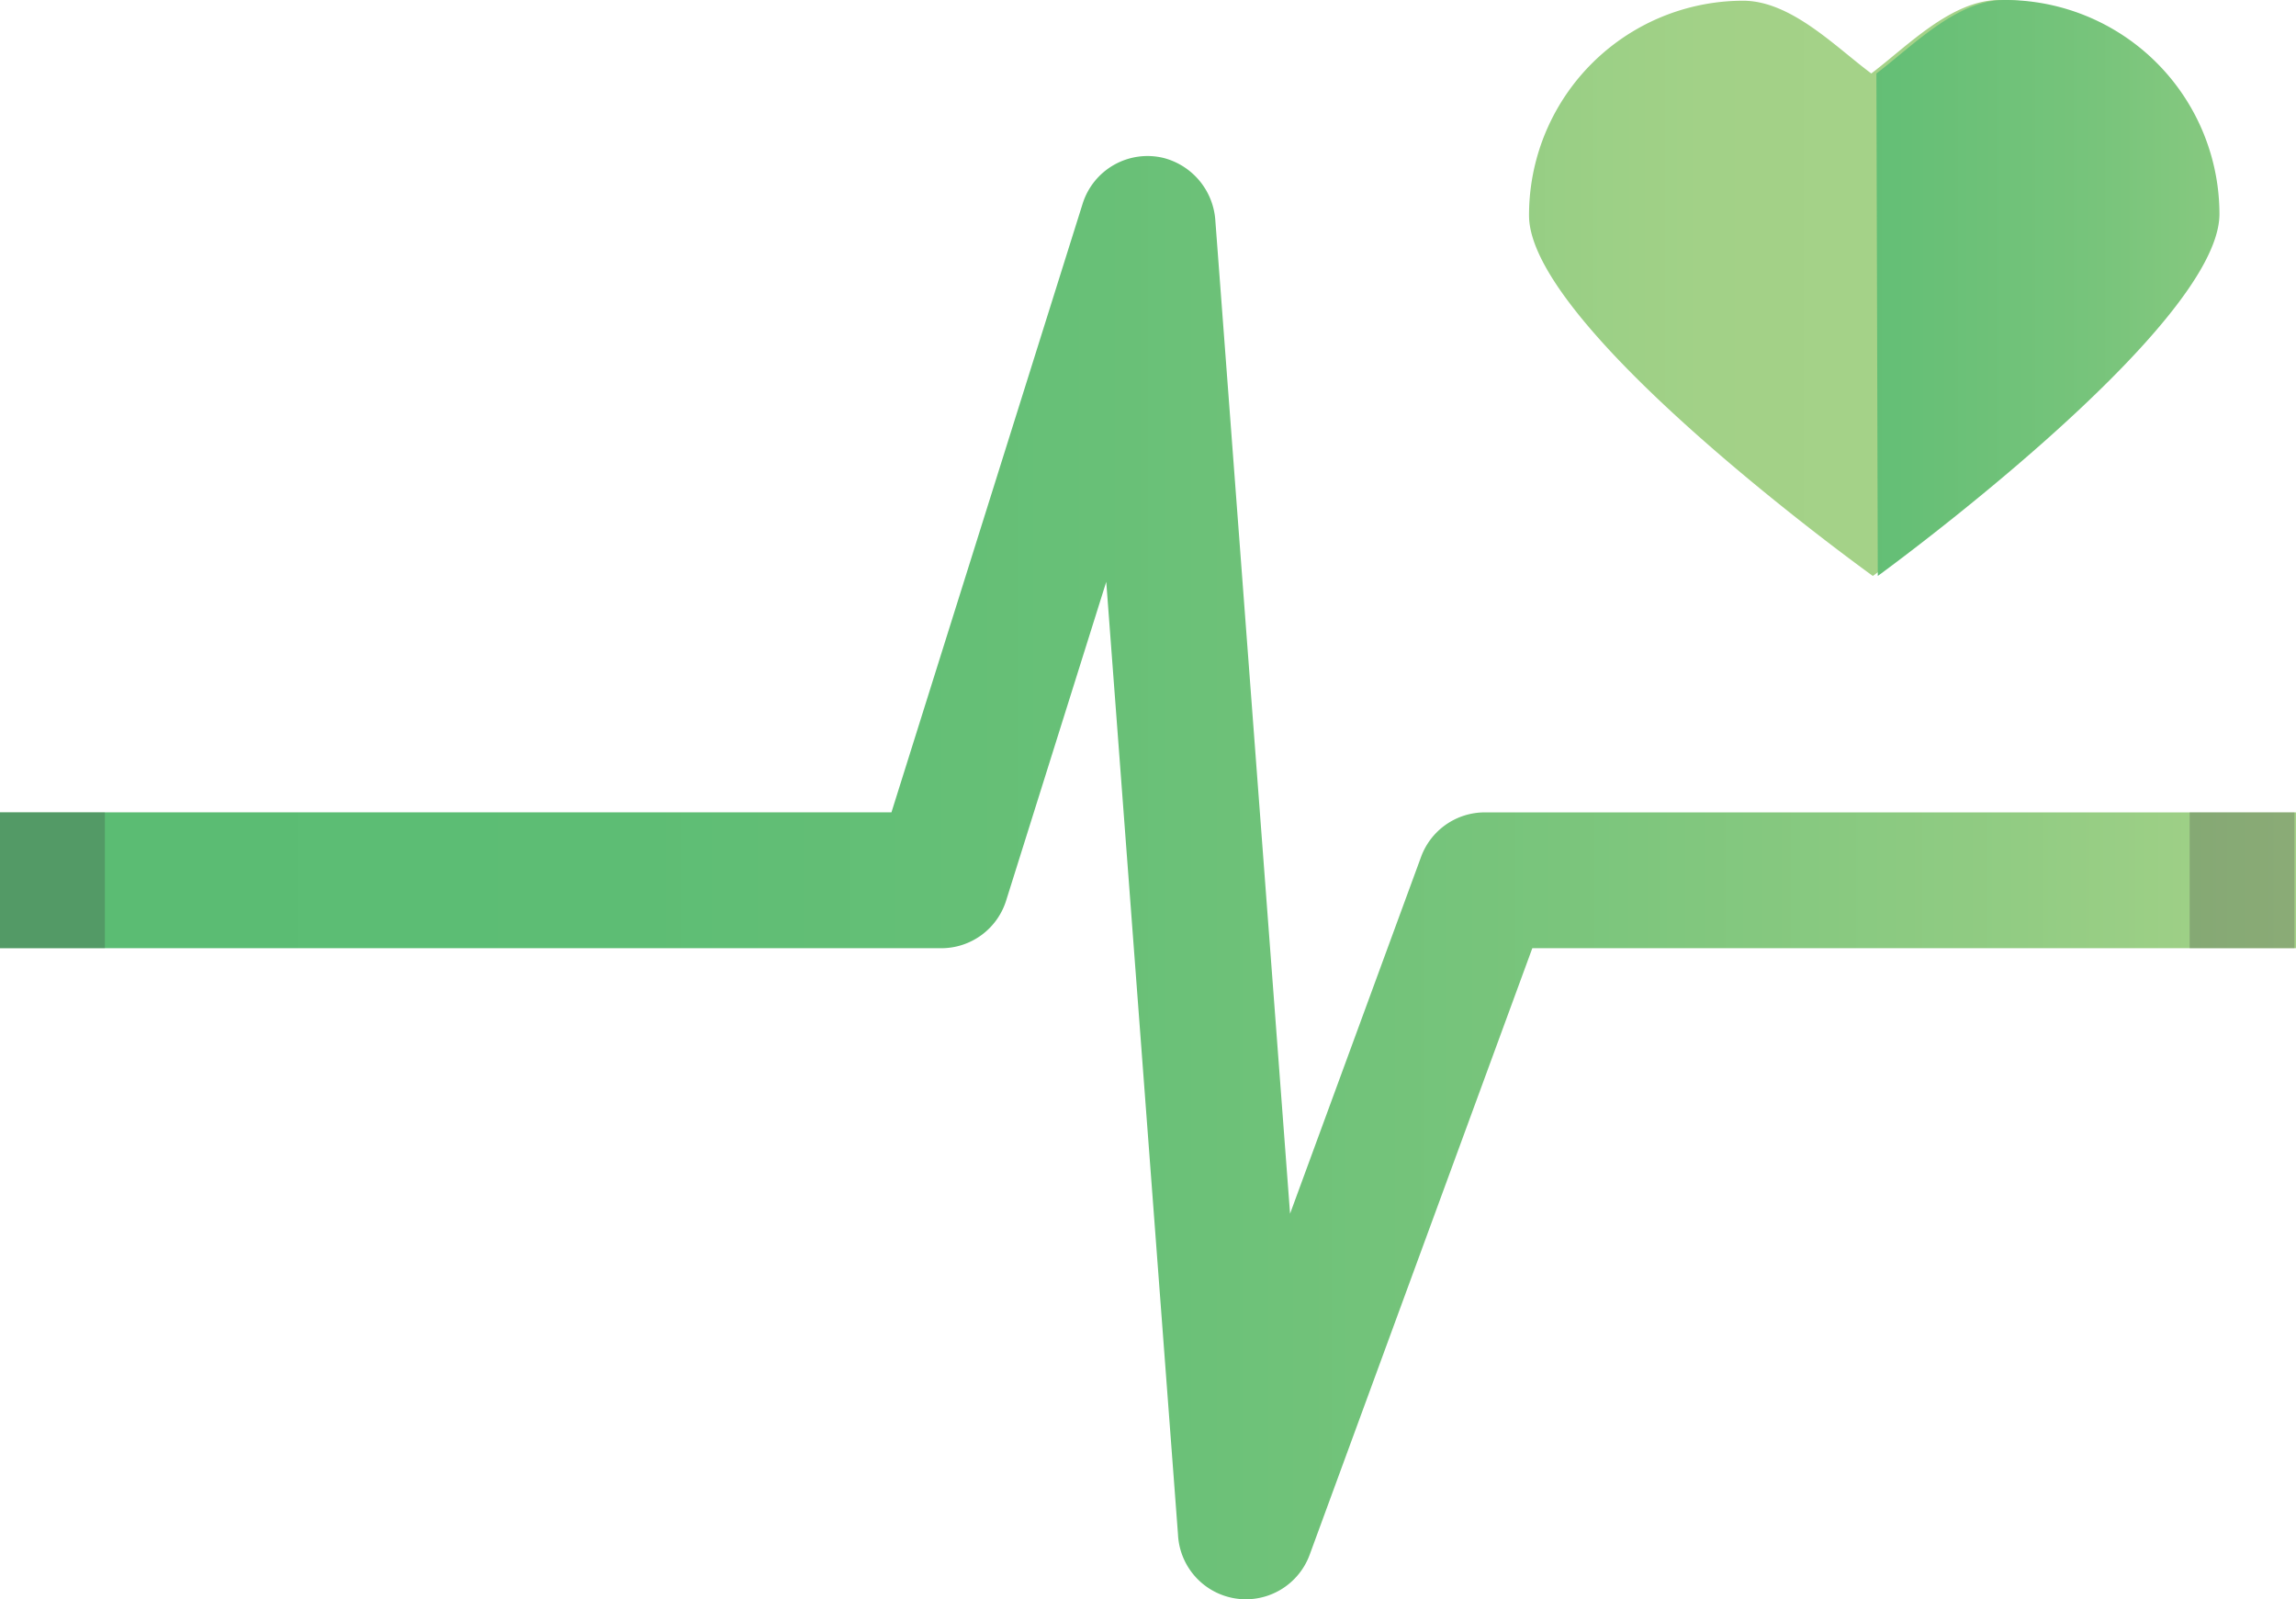 <svg id="Layer_1" data-name="Layer 1" xmlns="http://www.w3.org/2000/svg" xmlns:xlink="http://www.w3.org/1999/xlink" viewBox="0 0 512 356.62"><defs><style>.cls-1{fill:url(#linear-gradient);}.cls-2{fill:url(#linear-gradient-2);}.cls-3{fill:url(#linear-gradient-3);}.cls-4{fill:#3f3c44;opacity:0.26;isolation:isolate;}</style><linearGradient id="linear-gradient" x1="272.64" y1="65.91" x2="425.47" y2="65.91" gradientUnits="userSpaceOnUse"><stop offset="0" stop-color="#5abc73"/><stop offset="0.14" stop-color="#74c47a"/><stop offset="0.31" stop-color="#8aca80"/><stop offset="0.49" stop-color="#99cf85"/><stop offset="0.7" stop-color="#a2d187"/><stop offset="1" stop-color="#a5d288"/></linearGradient><linearGradient id="linear-gradient-2" x1="382.62" y1="65.91" x2="548.05" y2="65.91" gradientUnits="userSpaceOnUse"><stop offset="0" stop-color="#5abc73"/><stop offset="0.2" stop-color="#62be75"/><stop offset="0.51" stop-color="#77c47b"/><stop offset="0.88" stop-color="#99cf85"/><stop offset="1" stop-color="#a5d288"/></linearGradient><linearGradient id="linear-gradient-3" x1="0.36" y1="197.39" x2="512.36" y2="197.39" gradientUnits="userSpaceOnUse"><stop offset="0" stop-color="#5abc73"/><stop offset="0.26" stop-color="#5dbd74"/><stop offset="0.48" stop-color="#68c077"/><stop offset="0.68" stop-color="#7ac57c"/><stop offset="0.88" stop-color="#92cc83"/><stop offset="1" stop-color="#a5d288"/></linearGradient></defs><title>lifeline-ok</title><path class="cls-1" d="M494.15,49.37A47.8,47.8,0,0,0,446.21,1.69c-10.73,0-20.6,10.39-28.56,16.38-8-5.94-17.92-16.25-28.65-16.22a47.8,47.8,0,0,0-47.67,47.94C341.4,75.14,418,130.12,418,130.12S494.22,74.71,494.15,49.37Z" transform="translate(-0.36 -1.69)"/><path class="cls-2" d="M419.1,130.12s76.26-55.41,76.19-80.75A47.81,47.81,0,0,0,447.35,1.69c-10.73,0-20.6,10.39-28.56,16.38Z" transform="translate(-0.36 -1.69)"/><path class="cls-3" d="M512.36,213.13H342.06L292.41,348.38a15.16,15.16,0,0,1-14.21,9.93,15.17,15.17,0,0,1-15.15-14.43l-16-212.45-22.33,71.09a15.15,15.15,0,0,1-14.46,10.61H.36v-30.3H199.15L241.79,47.09a15.17,15.17,0,0,1,18-10.19,15.46,15.46,0,0,1,11.59,14l16.66,221.43,29.21-79.56a15.14,15.14,0,0,1,14.22-9.93H512.36Z" transform="translate(-0.36 -1.69)"/><rect class="cls-4" y="181.14" width="23.38" height="30.3"/><rect class="cls-4" x="488.28" y="181.14" width="23.38" height="30.3"/></svg>